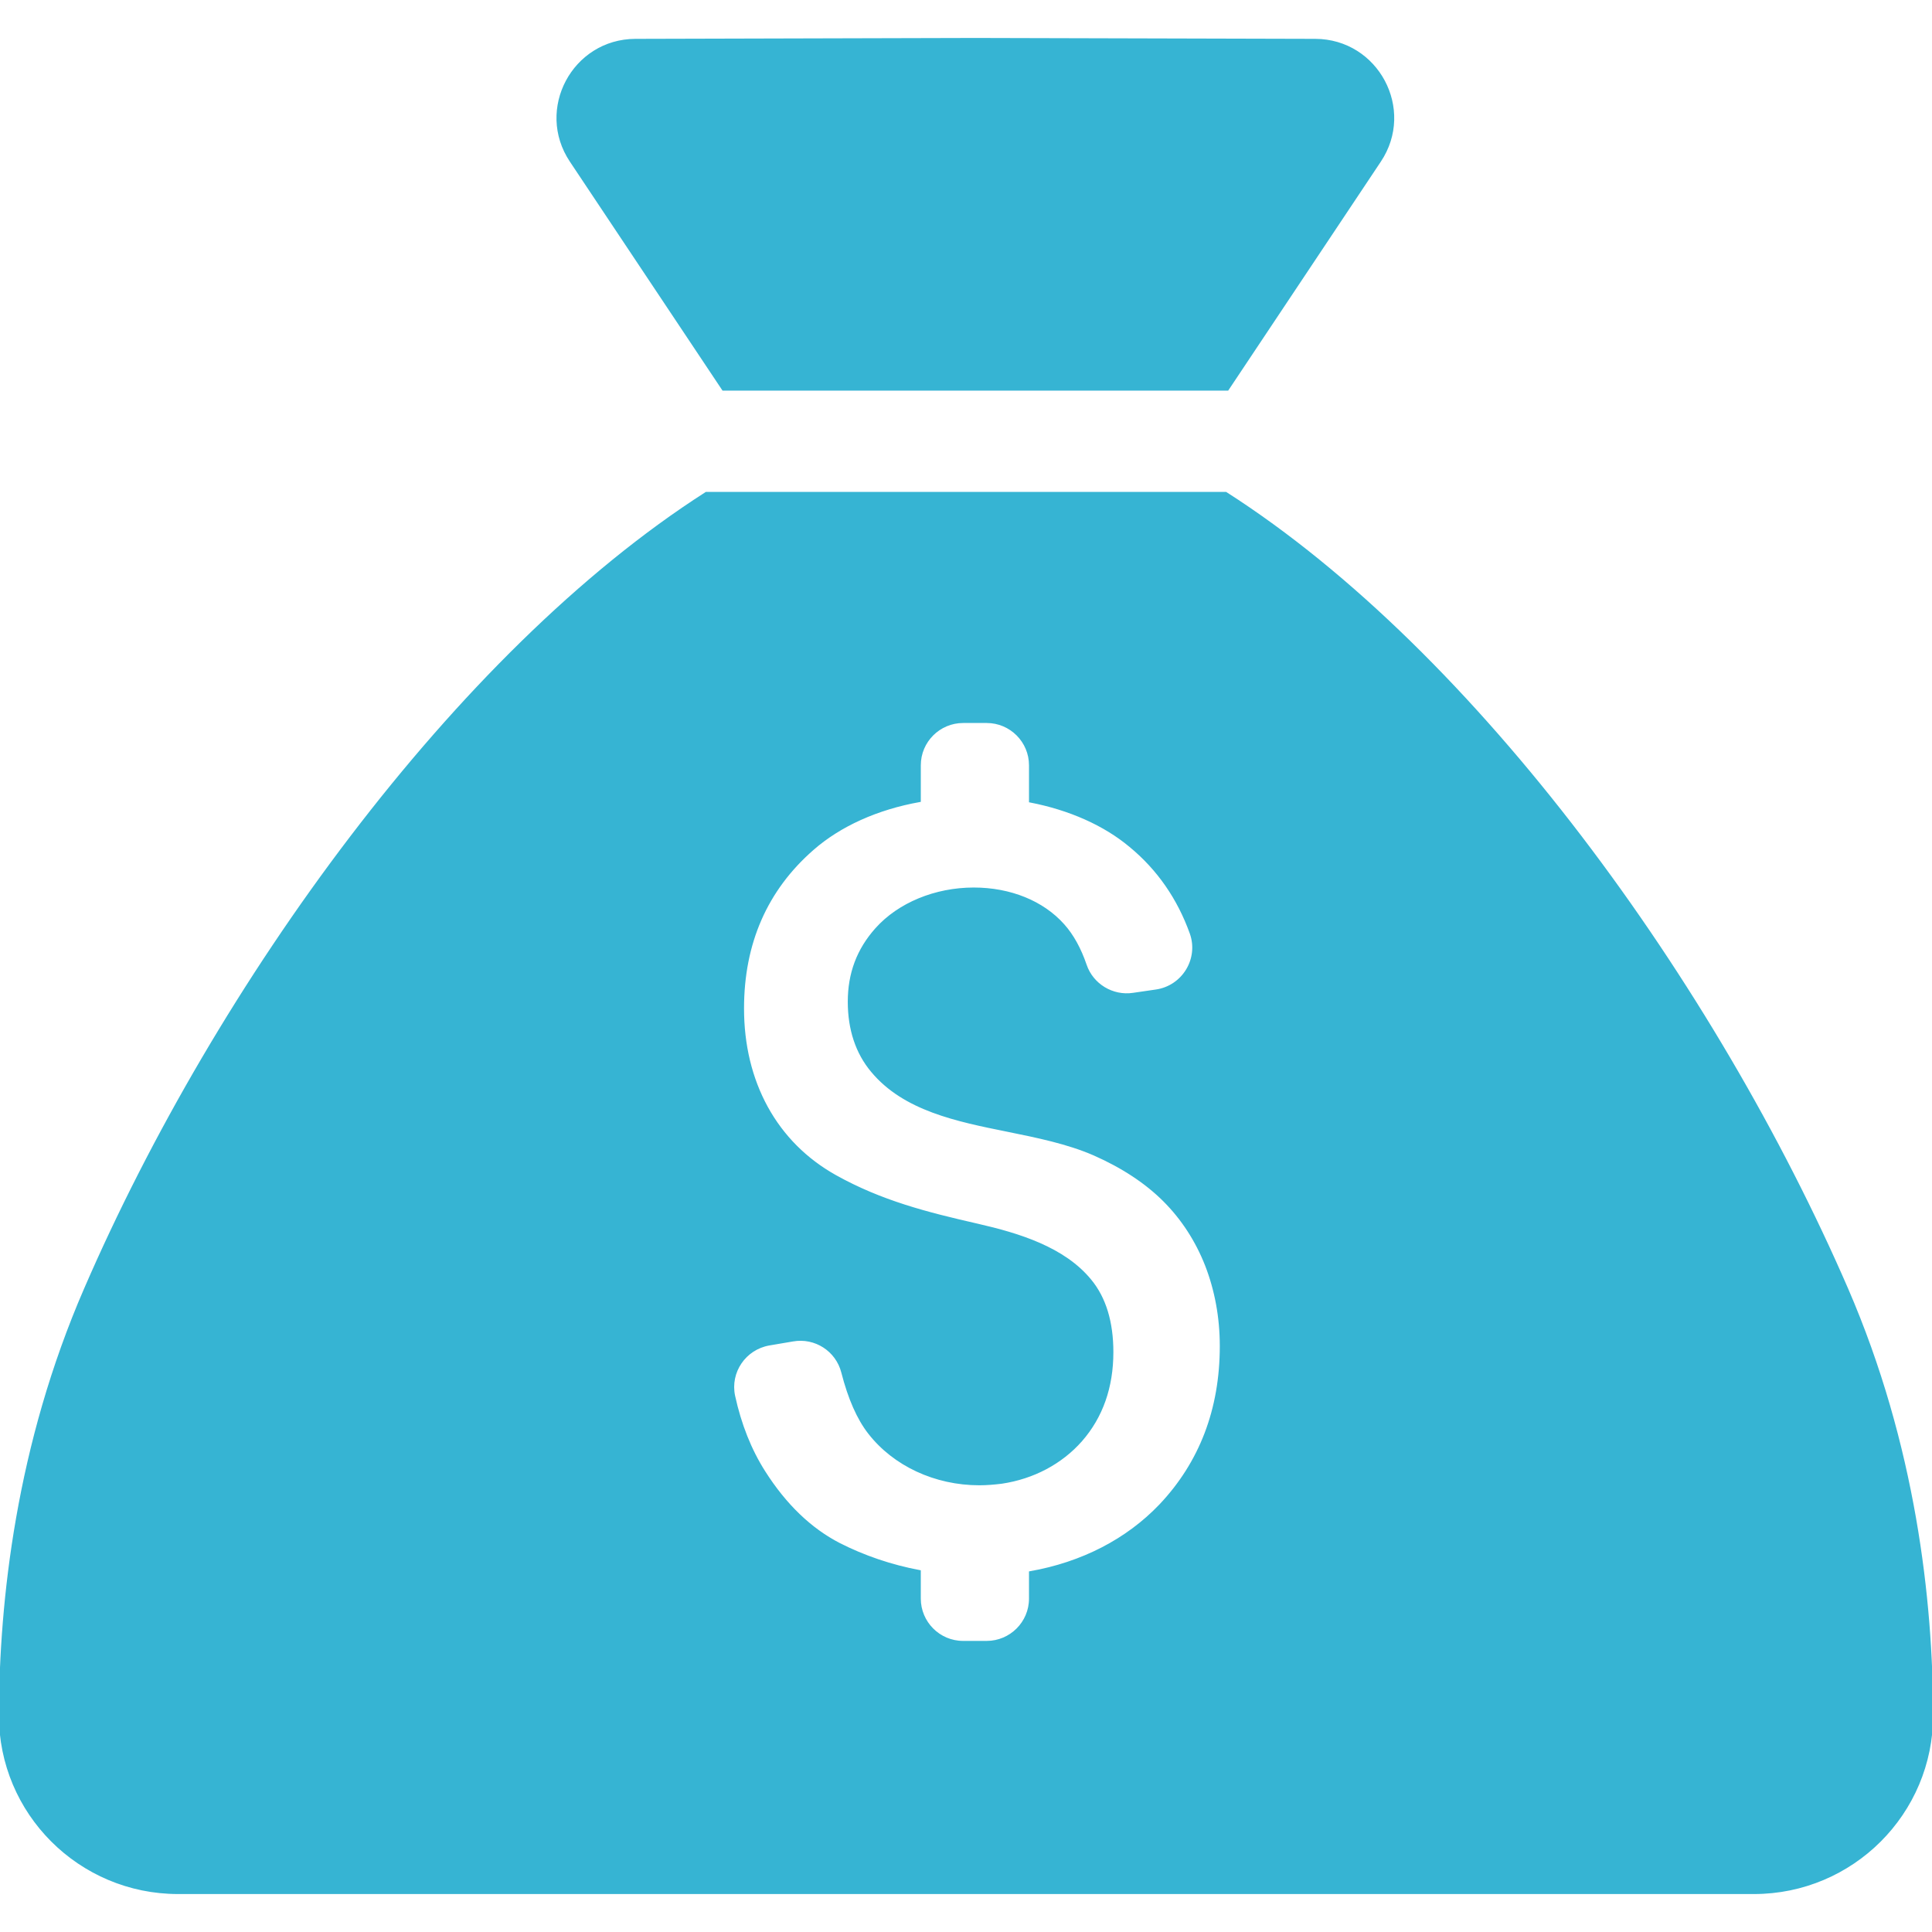 <svg version="1.1" id="Capa_1" xmlns="http://www.w3.org/2000/svg" xmlns:xlink="http://www.w3.org/1999/xlink" width="64px" height="64px" viewBox="0 0 867.801 867.8" xml:space="preserve" stroke="#36b4d3">
<g id="SVGRepo_bgCarrier" stroke-width="0"></g>
<g id="SVGRepo_tracerCarrier" stroke-linecap="round" stroke-linejoin="round"></g>
<g id="SVGRepo_iconCarrier">
  <g>
    <g>
      <path fill="#36b4d3" d="M38.3,578.85C7.7,649.25,0.2,719.05,0,770.25c-0.1,44.2,35.8,80,80,80h357.9h349.9c44.199,0,80.1-35.8,80-80 c-0.101-51.2-7.7-121-38.2-191.4c-59.3-136.6-166.601-285.5-279-357.4H437.9H317.2C204.8,293.35,97.5,442.25,38.3,578.85z M489.801,575.15c-11.9-14.6-32.301-20.8-50.7-25c-22.8-5.199-43.3-10.399-63.901-21.899c-13.2-7.4-23.6-17.8-30.8-30.9 c-7.1-13-10.7-28-10.7-44.399c0-29.301,10.5-53.301,31.3-71.5C377.3,370.65,394.1,363.15,413.1,359.75v-16 c0-10.8,8.8-19.5,19.5-19.5h10.6c10.8,0,19.5,8.8,19.5,19.5v16.2c17.601,3.399,33.3,10.3,45,20.1c12.5,10.3,21.601,23.5,27.2,39.1 c4.1,11.5-3.4,24-15.6,25.801l-10.301,1.5c-9.3,1.399-18.399-4.101-21.399-13c-2.5-7.301-5.8-13.301-9.9-17.9 c-9.3-10.5-24-16.4-40.3-16.4c-17.3,0-33.701,6.8-43.8,18.101c-8.3,9.3-12.3,20-12.3,32.7c0,12.399,3.5,23,10.399,31.199 c14.4,17.301,38,22.101,60.8,26.7c13.301,2.7,27.101,5.5,39,10.7c12.7,5.6,23.301,12.6,31.4,20.7c8.1,8.1,14.5,17.899,18.9,29.1 c4.3,11.101,6.6,23.3,6.6,36.3c0,28.4-9.2,52.4-27.3,71.5c-14.9,15.601-35.1,26-58.4,30.101v11.8c0,10.8-8.8,19.5-19.5,19.5h-10.6 c-10.8,0-19.5-8.8-19.5-19.5v-12.3c-12.8-2.4-25.101-6.601-36.101-12.2c-13-6.7-24.3-17.6-33.699-32.4 c-6.301-9.899-10.801-21.3-13.601-34.1c-2.3-10.8,4.9-21.3,15.8-23.2l10.601-1.8c10.1-1.8,19.8,4.5,22.3,14.4 c3,11.699,7,20.8,12,27.199c11.2,14.4,29.7,23,49.5,23l0,0c3.4,0,6.7-0.3,10-0.699c14.2-2.101,26.8-8.801,35.7-18.9 c9.3-10.6,14-24,14-39.7C499.601,593.85,496.301,583.05,489.801,575.15z"></path>
      <path fill="#36b4d3" d="M438.101,17.55h-0.2l0,0l-152.5,0.4c-27.9,0.1-44.5,31.2-29,54.4l68.4,102.6h113.1h0.4h113.1l68.4-102.6 c15.5-23.2-1.101-54.3-29-54.4l-152.5-0.4l0,0H438.101z"></path>
    </g>
  </g>
</g>
</svg>